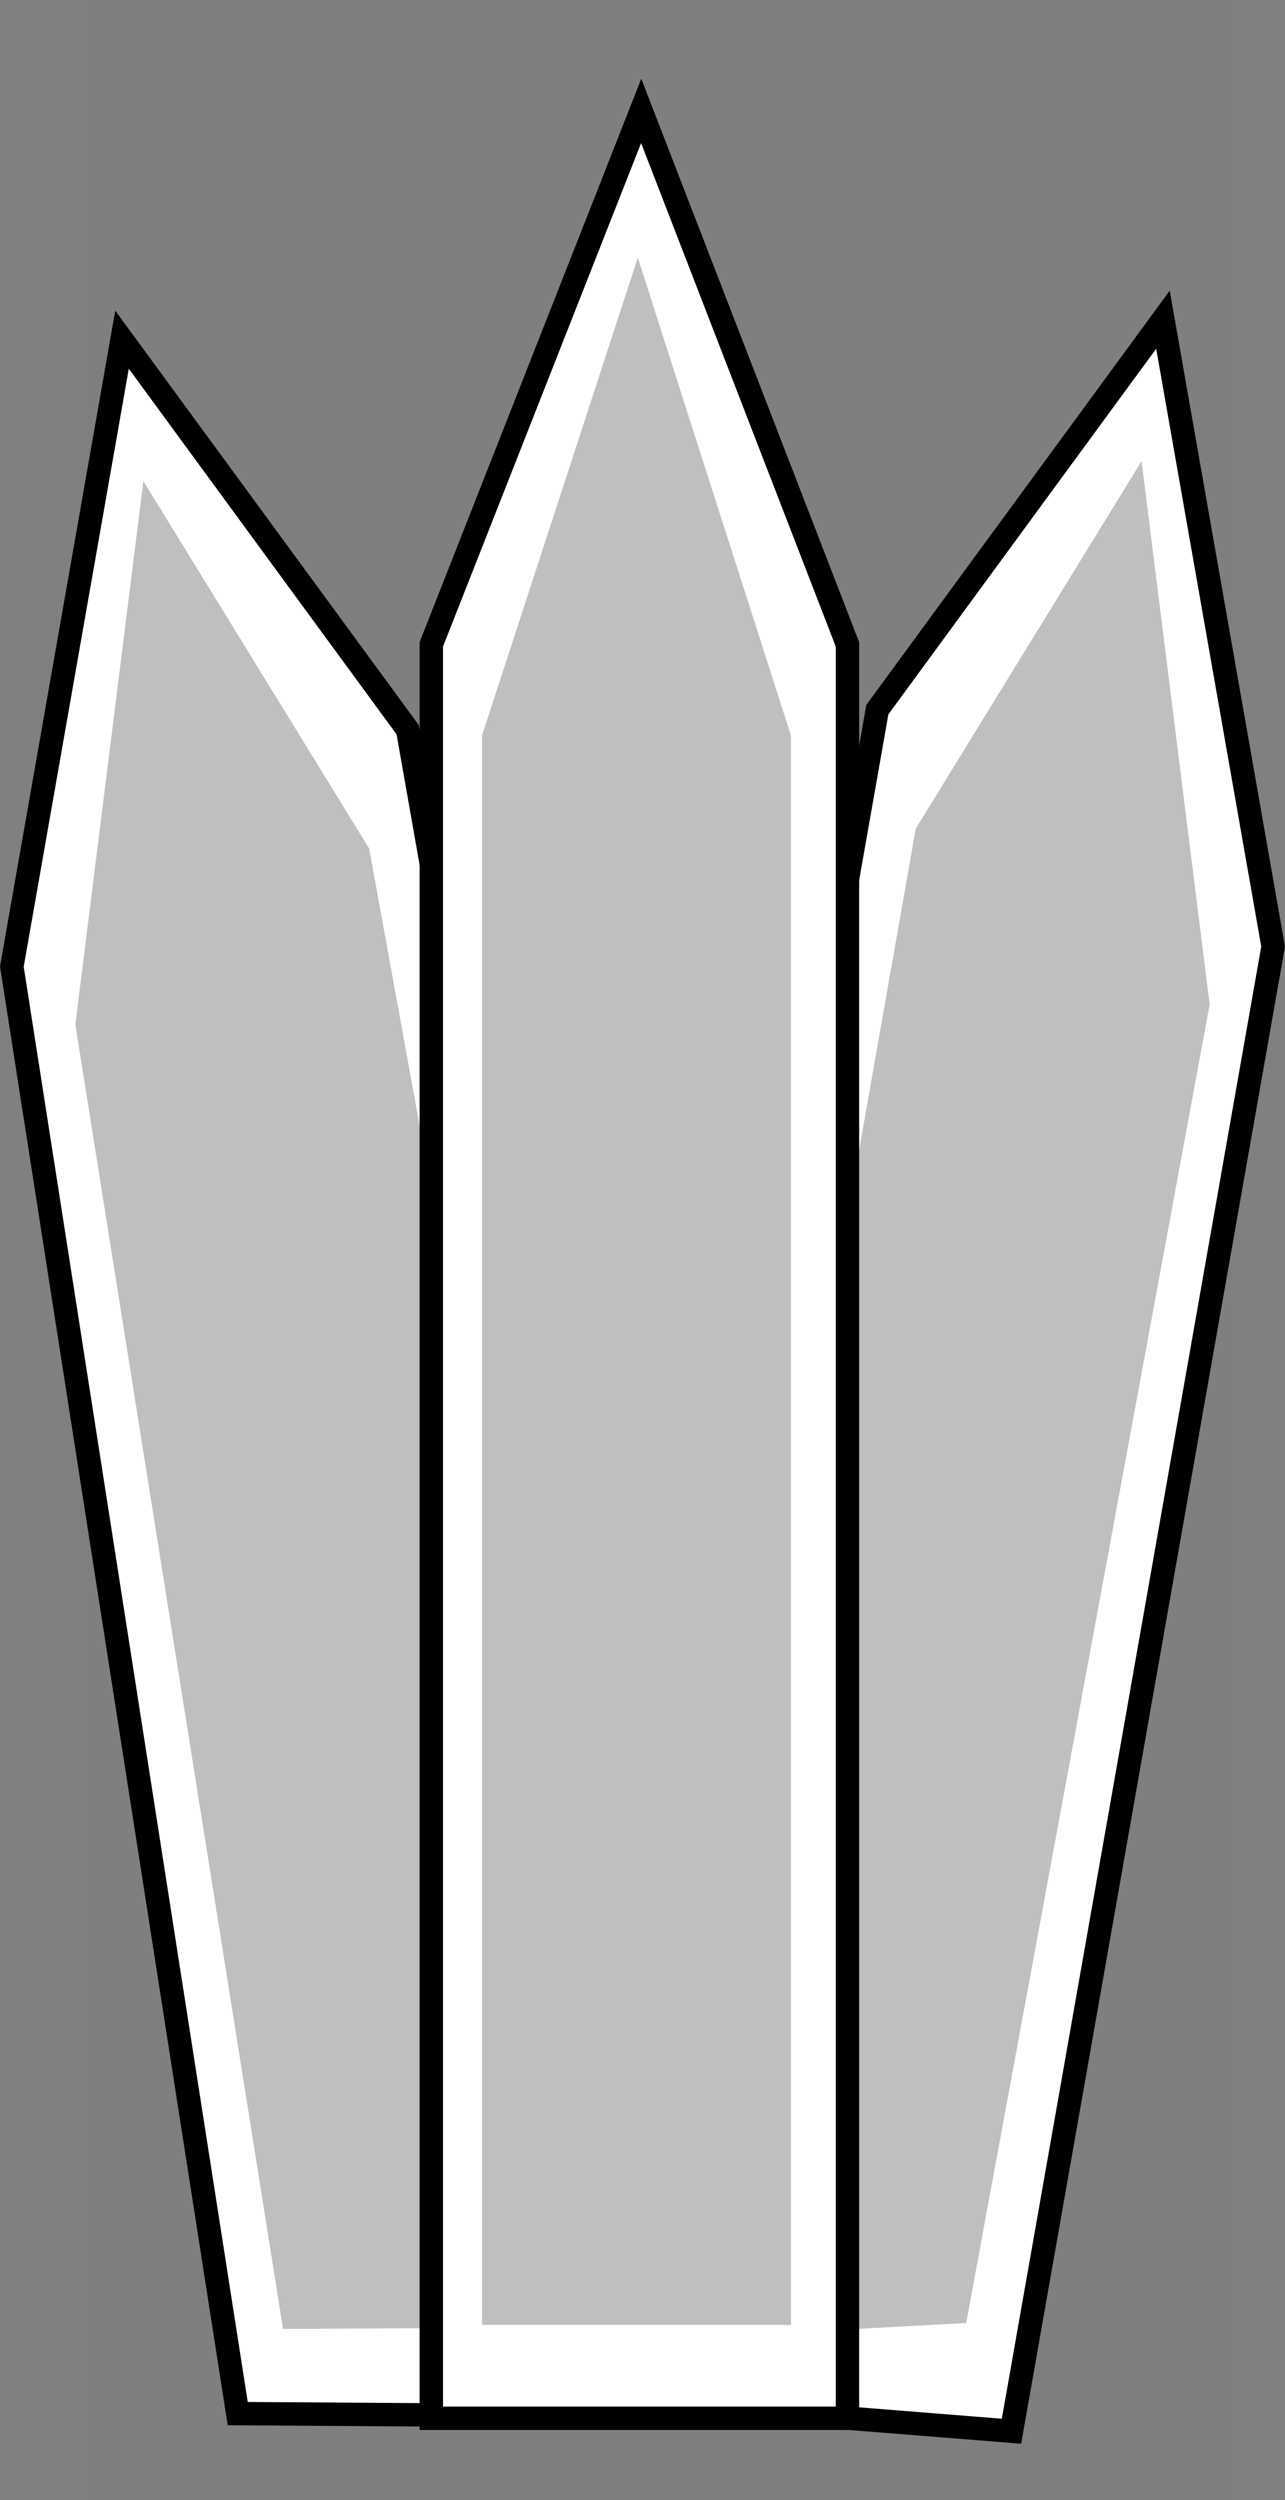 <svg version="1.1" xmlns="http://www.w3.org/2000/svg" xmlns:xlink="http://www.w3.org/1999/xlink" width="137.371" height="267.225" viewBox="0,0,137.371,267.225"><rect x="0" y="0" width="137.371" height="267.225" fill="#808080" stroke="none"/><g transform="translate(-170.649,-46.388)"><g data-paper-data="{&quot;isPaintingLayer&quot;:true}" fill-rule="nonzero" stroke-linejoin="miter" stroke-miterlimit="10" stroke-dasharray="" stroke-dashoffset="0" style="mix-blend-mode: normal"><path d="M179.284,313.613v-267.225h123.182v267.225z" fill-opacity="0.01" fill="#000000" stroke="none" stroke-width="0" stroke-linecap="butt"/><path d="M227.507,176.656c0,0 7.872,-0.498 12.151,-0.498c4.082,0 12.959,0.498 12.959,0.498" fill="none" stroke="#000000" stroke-width="2" stroke-linecap="round"/><g stroke-width="2.5" stroke-linecap="butt"><g><path d="M196.062,304.367l-24.146,-154.665l11.777,-67.006l30.532,41.68l31.792,180.326z" fill="#ffffff" stroke="#000000"/><path d="M200.905,295.315l-22.204,-139.425l7.277,-58.075l24.138,39.27l28.757,158.041z" fill="#bfbfbf" stroke="none"/></g><g data-paper-data="{&quot;index&quot;:null}"><path d="M232.649,302.563l31.792,-180.326l30.532,-41.68l11.777,67.006l-27.969,158.69z" fill="#ffffff" stroke="#000000"/><path d="M240.066,296.51l28.484,-161.563l24.138,-39.27l7.277,58.075l-26.027,140.935z" fill="#bfbfbf" stroke="none"/></g><g><path d="M216.758,304.865v-189.602l22.437,-57.023l22.05,57.023v189.602z" fill="#ffffff" stroke="#000000"/><path d="M222.174,294.886v-169.875l16.659,-51.09l16.372,51.09v169.875z" fill="#bfbfbf" stroke="none"/></g></g></g></g></svg>